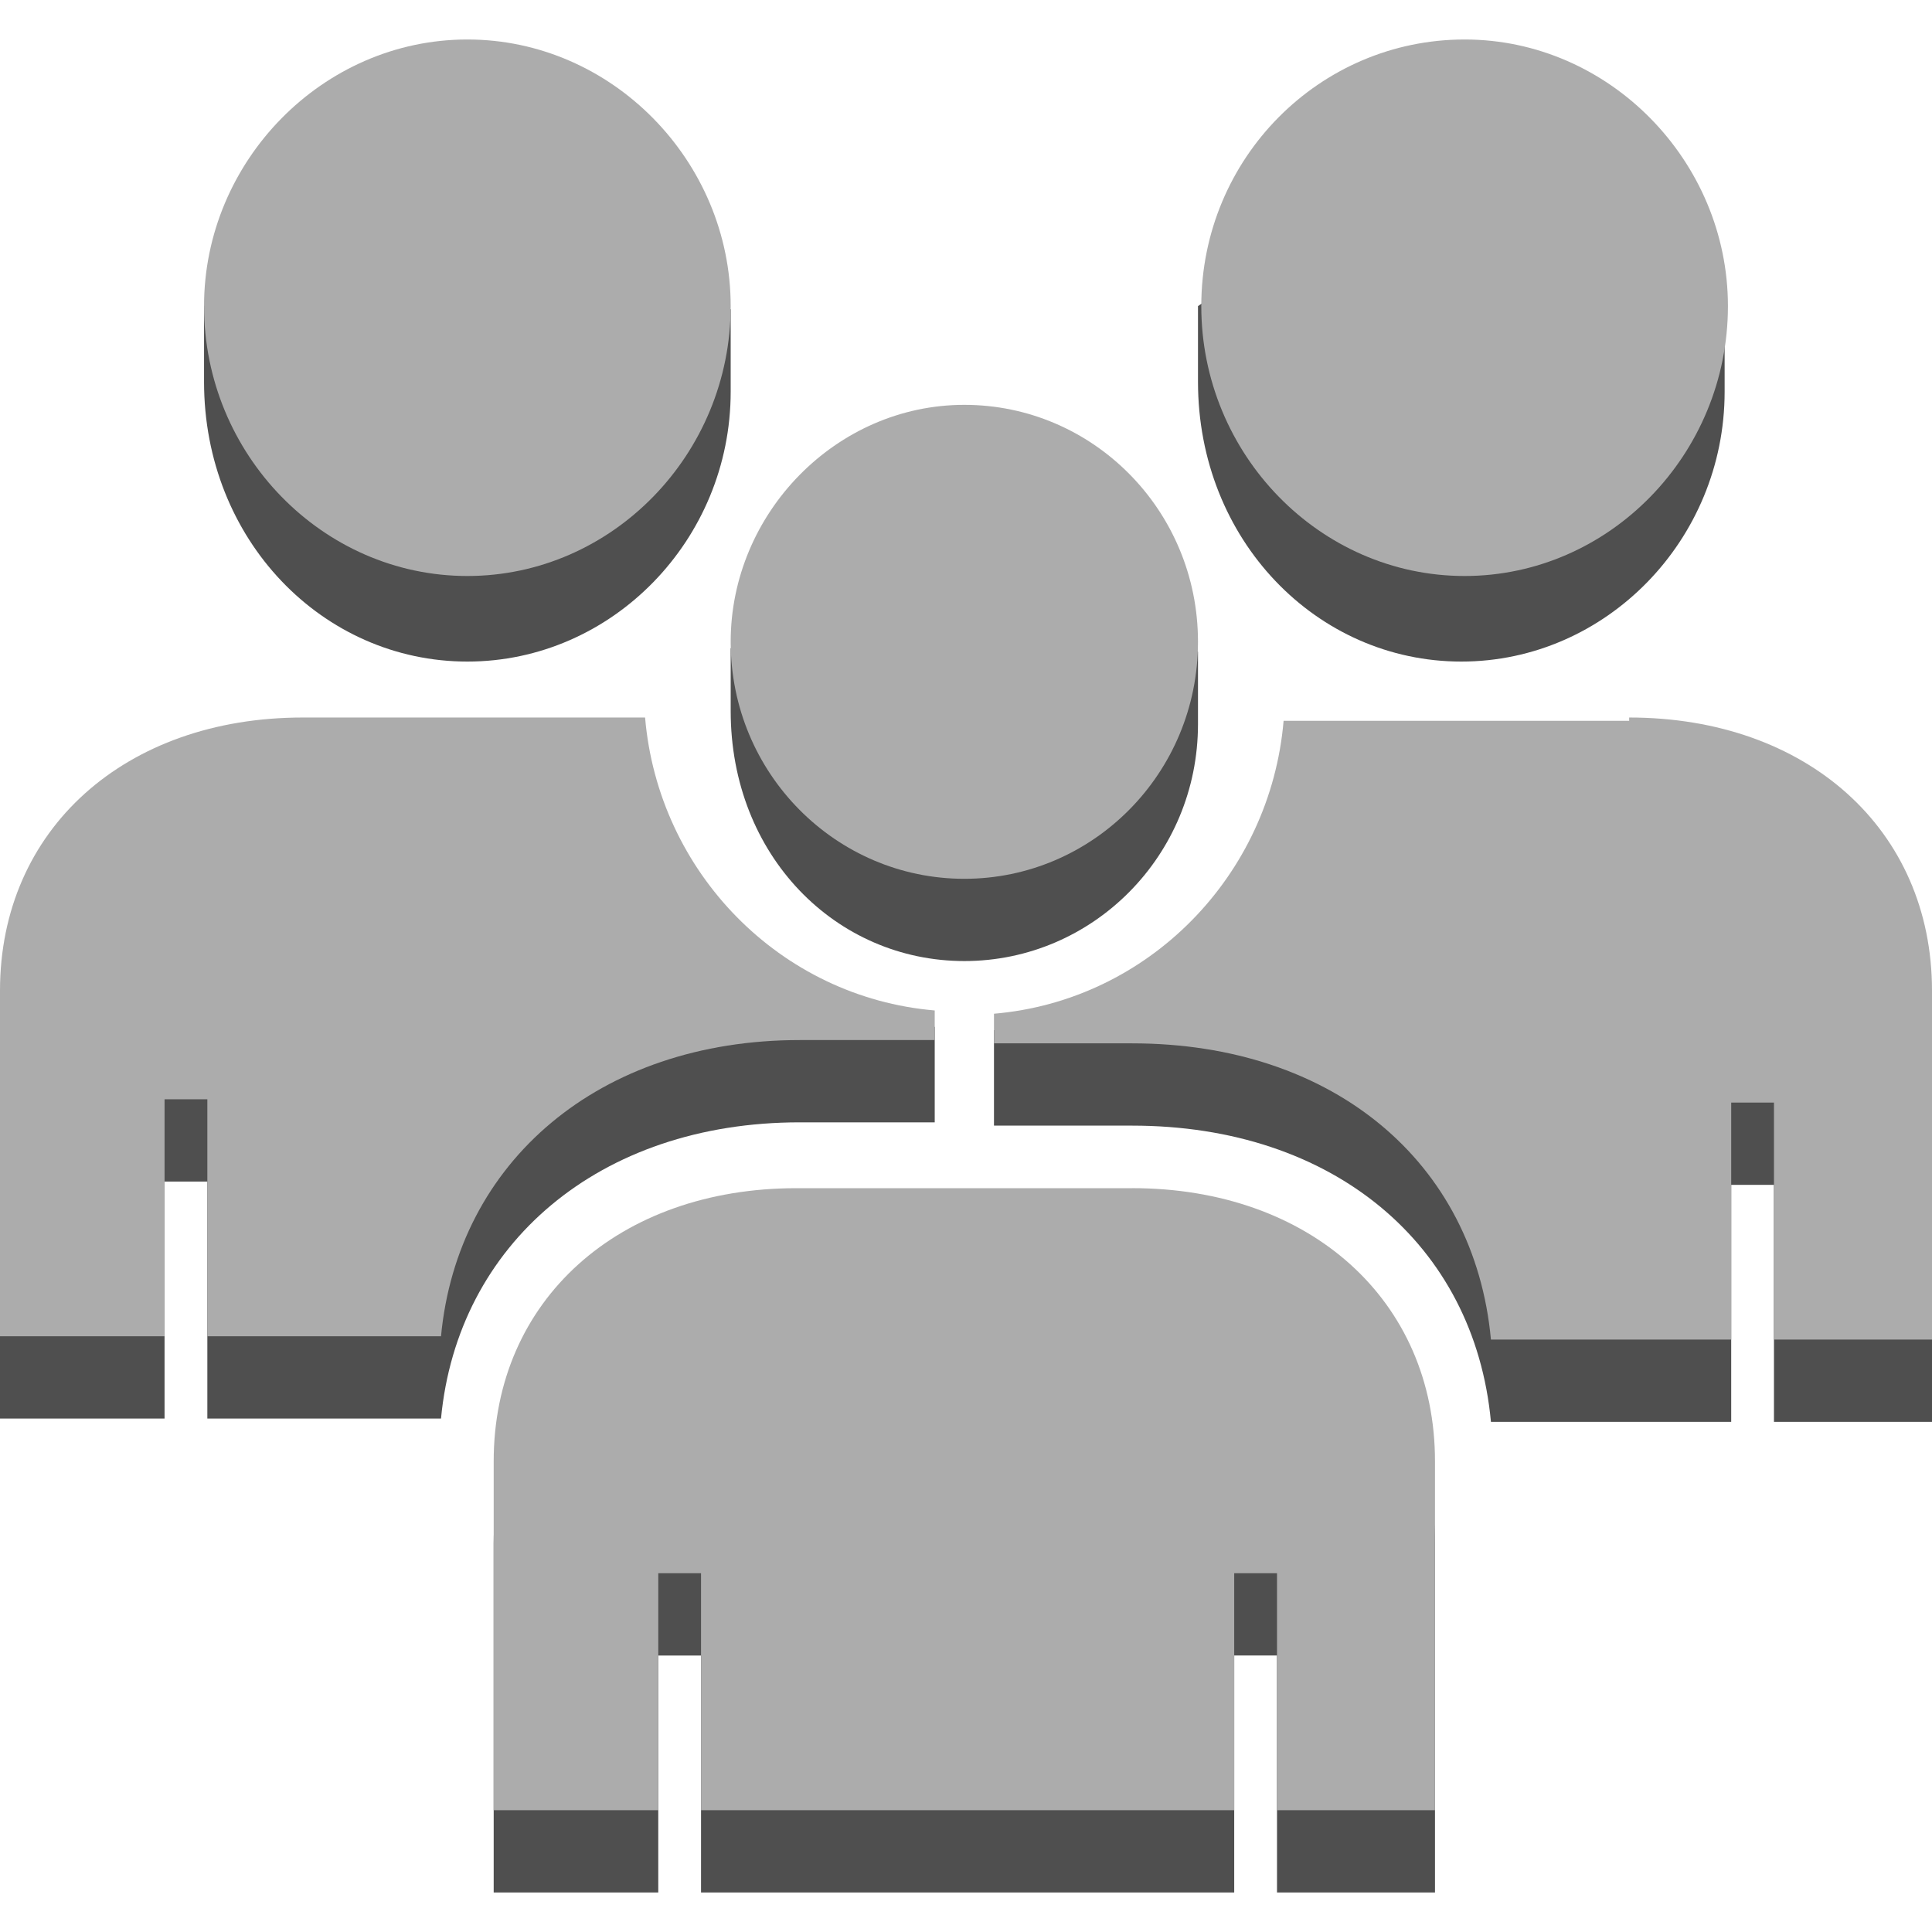 <?xml version="1.0" encoding="utf-8"?>
<!-- Generator: Adobe Illustrator 16.0.0, SVG Export Plug-In . SVG Version: 6.00 Build 0)  -->
<!DOCTYPE svg PUBLIC "-//W3C//DTD SVG 1.1//EN" "http://www.w3.org/Graphics/SVG/1.1/DTD/svg11.dtd">
<svg version="1.1" id="图层_1" xmlns="http://www.w3.org/2000/svg" xmlns:xlink="http://www.w3.org/1999/xlink" x="0px" y="0px"
	 width="75px" height="75px" viewBox="0 0 75 75" enable-background="new 0 0 75 75" xml:space="preserve">
<g id="Layer_1">
	<path fill="#4F4F4F" d="M63.244,31.048C70.144,31.048,75,35.392,75,41.652v13.544h-6.135v-9.199h-1.66v9.199h-9.327
		c-0.639-6.899-6.133-11.499-13.927-11.499h-5.365v-3.706c6.004-0.511,10.731-2.811,11.243-8.815c0.256,0,0.383,0,0.51,0h12.905
		V31.048z"/>
	<path fill="#4F4F4F" d="M24.531,31.048c0.255,0,0.383,0,0.511,0c0.512,6.005,5.238,8.305,11.244,8.816v3.705h-5.239
		c-7.794,0-13.287,4.728-13.927,11.499H8.049v-9.2H6.388v9.2H0V41.652c0-6.26,4.854-10.604,11.754-10.604H24.531z"/>
	<path fill="#4F4F4F" d="M43.951,49.318c6.899,0,11.755,4.345,11.755,10.604v13.544h-6.133v-9.199h-1.661v9.199H27.214v-9.199h-1.66
		v9.199h-6.389V59.923c0-6.26,4.854-10.604,11.754-10.604H43.951z"/>
	<path fill="#4F4F4F" d="M18.143,4.728l10.222,7.283v3.194c0,5.75-4.601,10.477-10.222,10.477c-5.622,0-10.222-4.727-10.222-10.86
		v-2.938L18.143,4.728z"/>
	<path fill="#4F4F4F" d="M56.728,4.728l10.222,7.283v3.194c0,5.75-4.6,10.477-10.222,10.477c-5.621,0-10.222-4.727-10.222-10.86
		v-2.938L56.728,4.728z"/>
	<path fill="#4F4F4F" d="M37.436,18.91l9.07,6.388v2.811c0,5.111-4.087,9.199-9.07,9.199c-4.982,0-9.071-4.088-9.071-9.71V25.17
		L37.436,18.91z"/>
	<path fill="#ACACAC" d="M56.856,1.533c5.621,0,10.222,4.728,10.222,10.35c0,5.75-4.601,10.477-10.222,10.477
		c-5.622,0-10.222-4.728-10.222-10.477S51.234,1.533,56.856,1.533z"/>
	<path fill="#ACACAC" d="M37.436,15.716c4.983,0,9.07,4.089,9.07,9.2c0,5.11-4.087,9.199-9.07,9.199
		c-4.982,0-9.071-4.088-9.071-9.199C28.364,19.932,32.453,15.716,37.436,15.716z"/>
	<path fill="#ACACAC" d="M63.244,27.854C70.144,27.854,75,32.198,75,38.458v13.544h-6.135v-9.199h-1.66v9.199h-9.327
		c-0.639-6.899-6.133-11.499-13.927-11.499h-5.365v-1.15c6.004-0.512,10.731-5.366,11.243-11.371c0.256,0,0.383,0,0.51,0h12.905
		V27.854z"/>
	<path fill="#ACACAC" d="M24.531,27.854c0.255,0,0.383,0,0.511,0c0.512,6.005,5.238,10.86,11.244,11.372v1.149h-5.239
		c-7.794,0-13.287,4.728-13.927,11.499H8.049v-9.2H6.388v9.2H0V38.458c0-6.26,4.854-10.604,11.754-10.604H24.531z"/>
	<path fill="#ACACAC" d="M43.951,46.124c6.899,0,11.755,4.345,11.755,10.604v13.544h-6.133v-9.199h-1.661v9.199H27.214v-9.199h-1.66
		v9.199h-6.389V56.729c0-6.26,4.854-10.604,11.754-10.604H43.951z"/>
	<path fill="#ACACAC" d="M18.143,1.533c5.621,0,10.222,4.728,10.222,10.35c0,5.75-4.601,10.477-10.222,10.477
		c-5.622,0-10.222-4.728-10.222-10.477C7.921,6.261,12.521,1.533,18.143,1.533z"/>
</g>
</svg>
